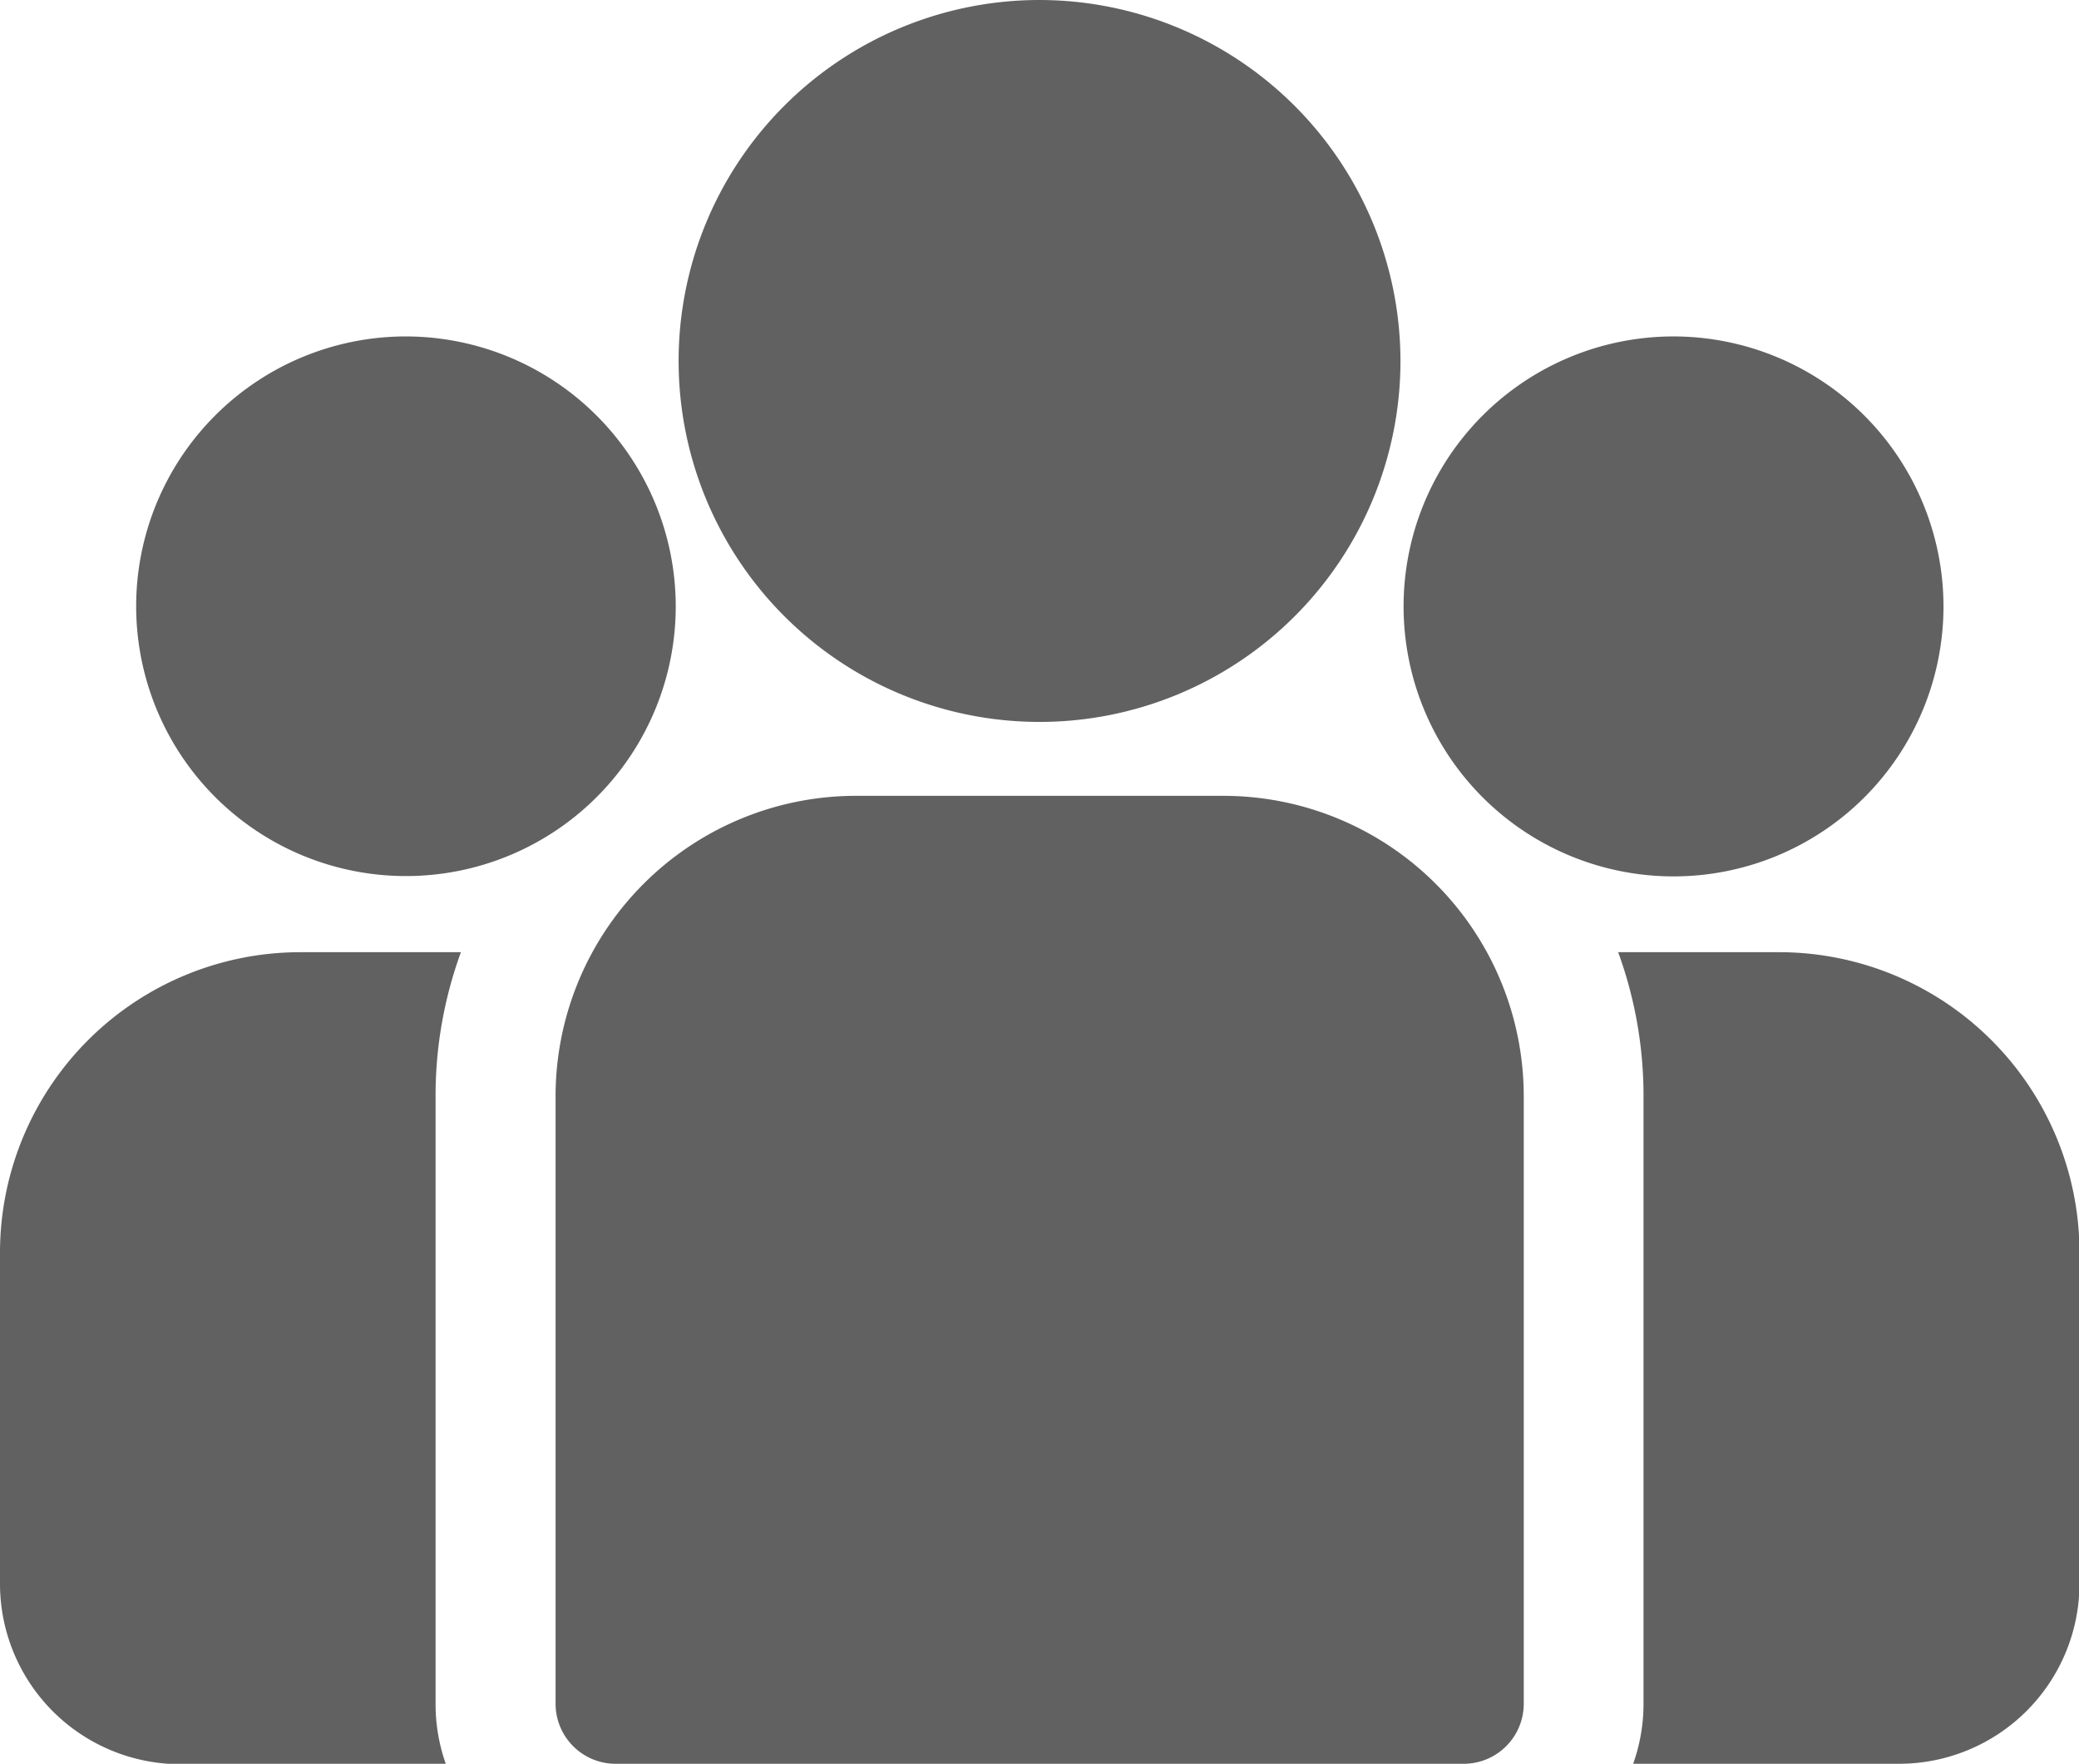 <svg xmlns="http://www.w3.org/2000/svg" width="25.345" height="21.5" viewBox="0 0 25.345 21.5">
  <g id="people-icon" transform="translate(0 -38.84)">
    <g id="Group_3501" data-name="Group 3501" transform="translate(19.727 50.447)">
        <path id="Path_8187" data-name="Path 8187" d="M400.454,273.32h-1.96a5.1,5.1,0,0,1,.309,1.753v7.408a2.184,2.184,0,0,1-.126.732h3.241a2.2,2.2,0,0,0,2.2-2.2v-4.038A3.663,3.663,0,0,0,400.454,273.32Z" transform="translate(-398.494 -273.32)" fill="#616161"/>
    </g>
    <g id="Group_3503" data-name="Group 3503" transform="translate(0 50.447)">
        <path id="Path_8188" data-name="Path 8188" d="M5.31,275.074a5.1,5.1,0,0,1,.309-1.753H3.659A3.663,3.663,0,0,0,0,276.98v4.039a2.2,2.2,0,0,0,2.2,2.2H5.436a2.185,2.185,0,0,1-.126-.732Z" transform="translate(0 -273.321)" fill="#616161"/>
    </g>
    <g id="Group_3505" data-name="Group 3505" transform="translate(6.773 48.541)">
        <path id="Path_8189" data-name="Path 8189" d="M144.969,234.815h-4.481a3.663,3.663,0,0,0-3.659,3.659v7.408a.732.732,0,0,0,.732.732H147.9a.732.732,0,0,0,.732-.732v-7.408A3.663,3.663,0,0,0,144.969,234.815Z" transform="translate(-136.829 -234.815)" fill="#616161"/>
    </g>
    <g id="Group_3507" data-name="Group 3507" transform="translate(8.273 38.84)">
        <path id="Path_8190" data-name="Path 8190" d="M171.514,38.84a4.4,4.4,0,1,0,4.4,4.4A4.405,4.405,0,0,0,171.514,38.84Z" transform="translate(-167.114 -38.84)" fill="#616161"/>
    </g>
    <g id="Group_3509" data-name="Group 3509" transform="translate(1.656 42.941)">
        <path id="Path_8191" data-name="Path 8191" d="M36.734,121.689a3.289,3.289,0,1,0,3.291,3.291A3.294,3.294,0,0,0,36.734,121.689Z" transform="translate(-33.443 -121.689)" fill="#616161"/>
    </g>
    <g id="Group_3511" data-name="Group 3511" transform="translate(17.109 42.941)">
        <path id="Path_8192" data-name="Path 8192" d="M348.9,121.689a3.291,3.291,0,1,0,3.291,3.291A3.294,3.294,0,0,0,348.9,121.689Z" transform="translate(-345.607 -121.689)" fill="#616161"/>
    </g>
  </g>
</svg>
